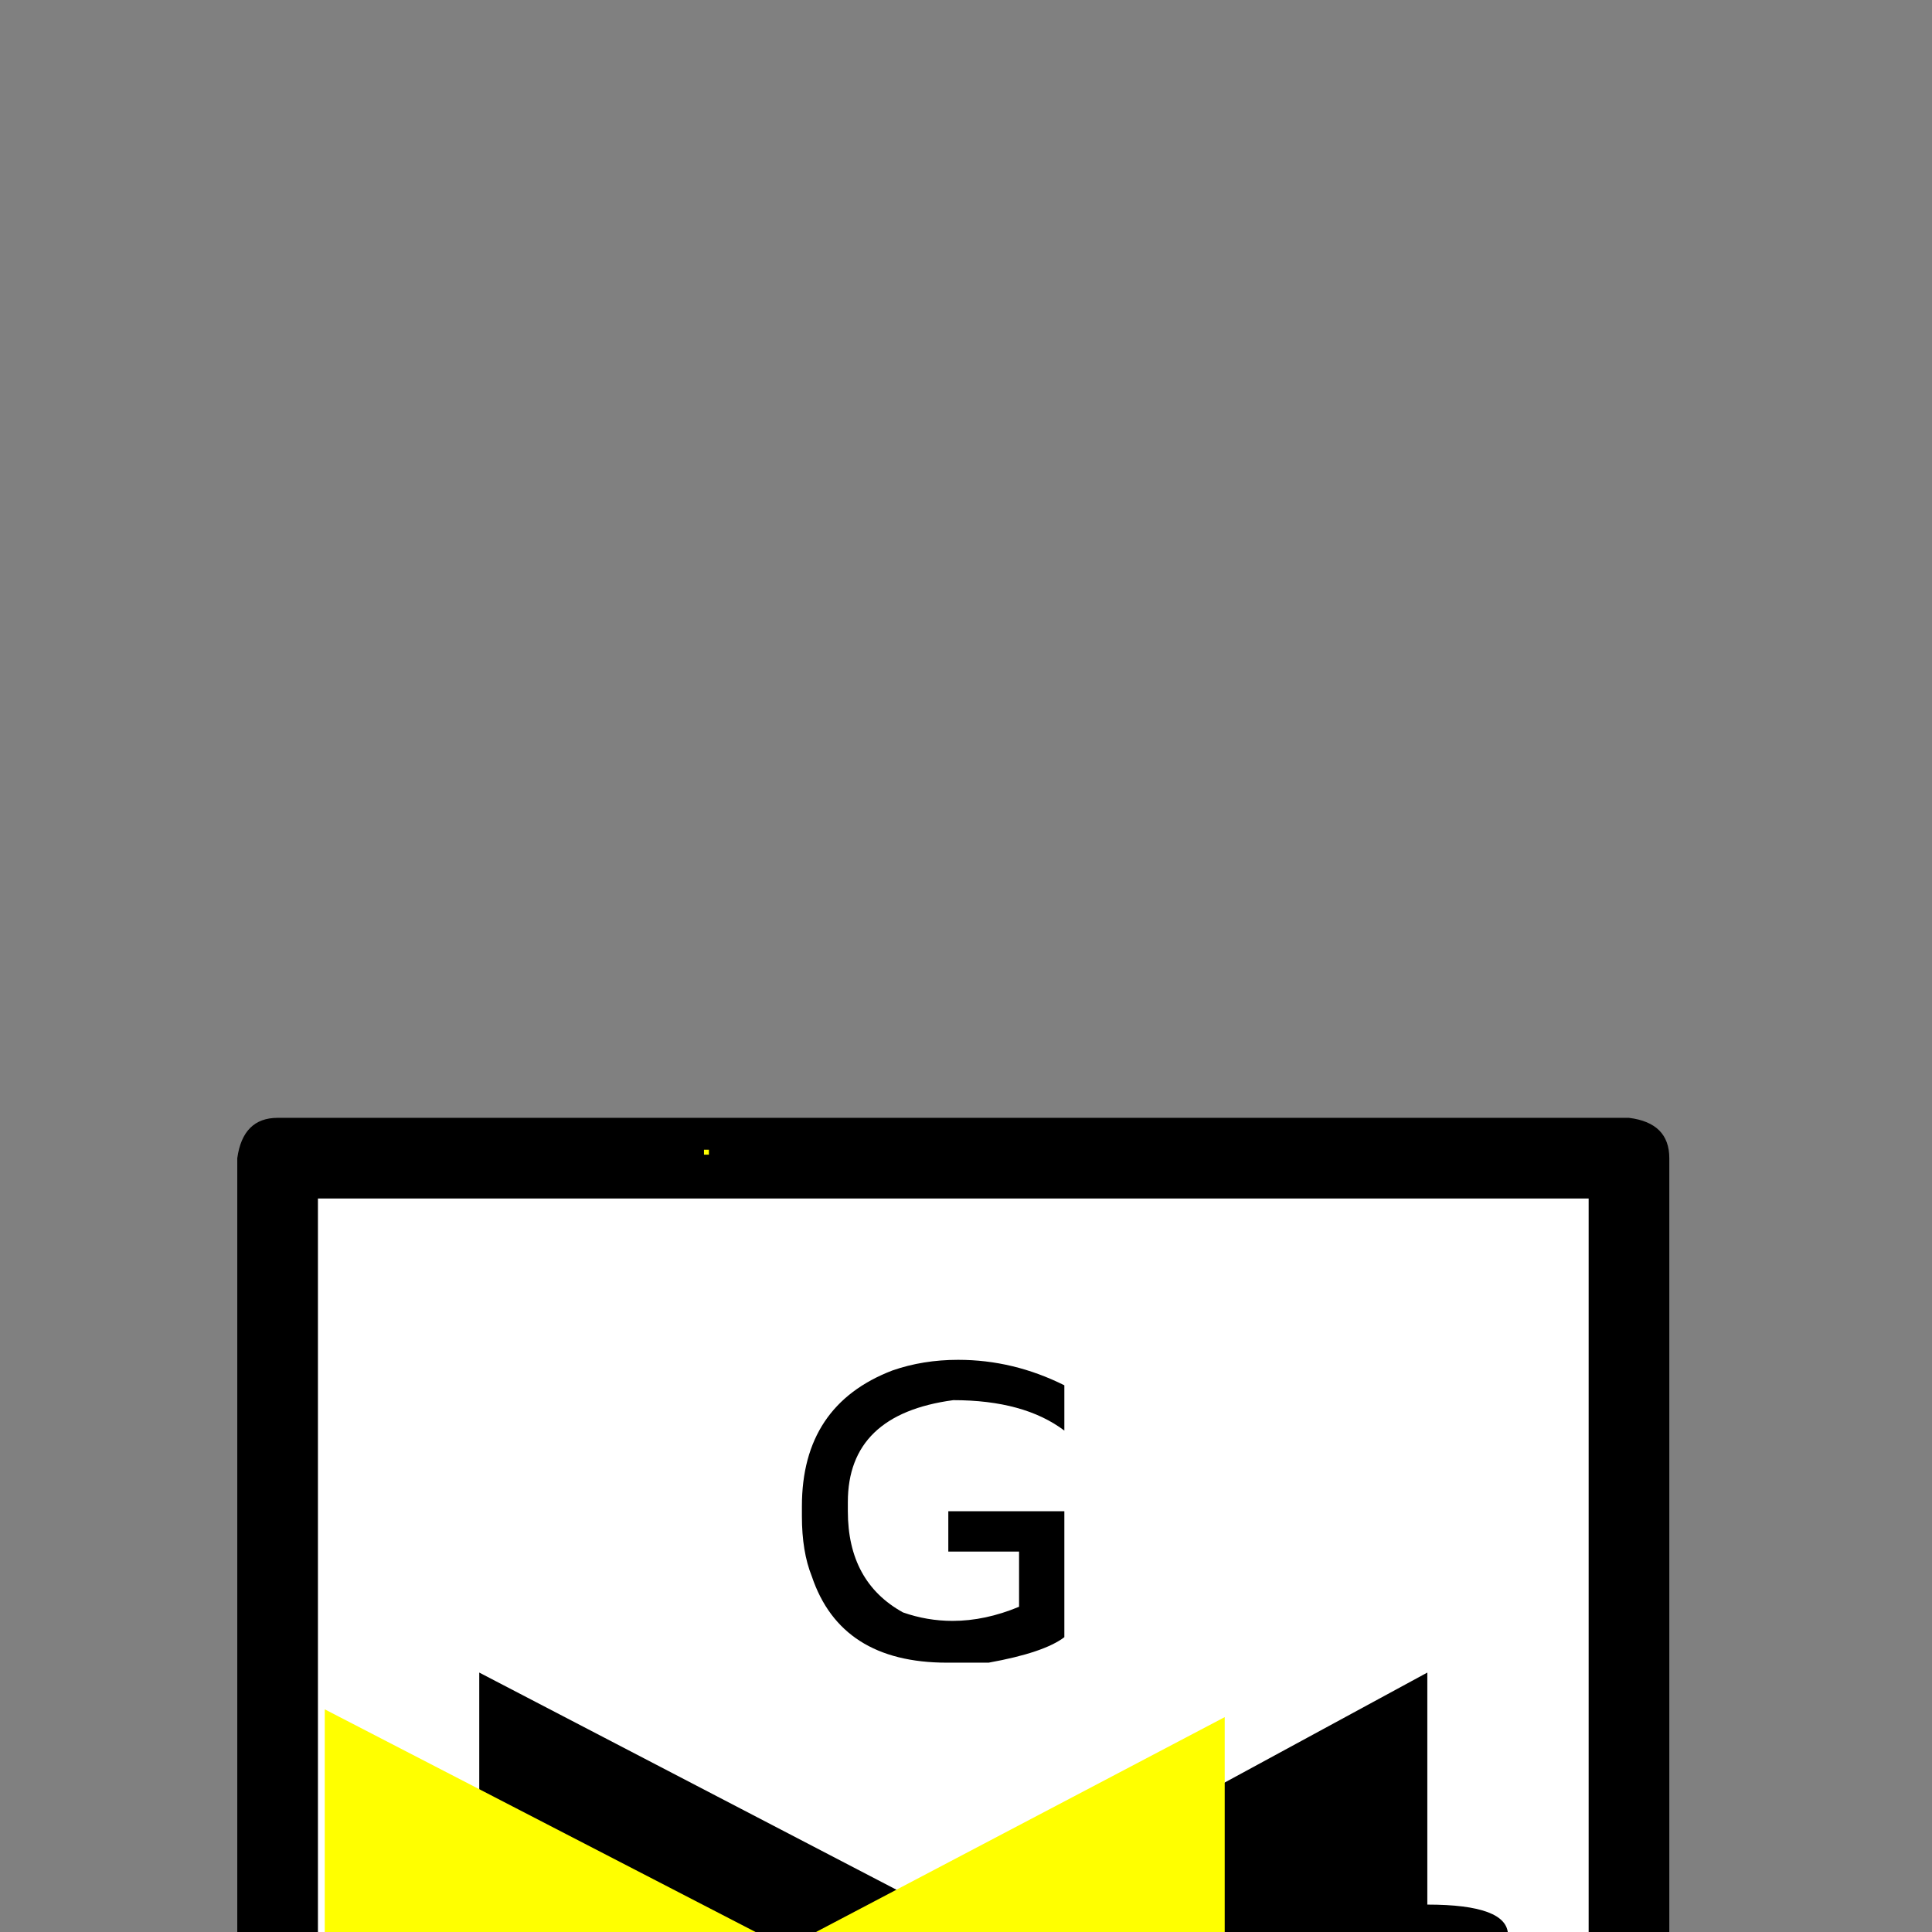 <?xml version="1.0" encoding="UTF-8" standalone="no"?>
<svg width="11.289mm" height="11.289mm"
 viewBox="0 0 32 32"
 xmlns="http://www.w3.org/2000/svg" xmlns:xlink="http://www.w3.org/1999/xlink"  version="1.2" baseProfile="tiny">
<rect x="0" y="0" width="32" height="32" fill="#808080" stroke="none"/>
<title>Qt SVG Document</title>
<desc>Generated with Qt</desc>
<defs>
</defs>
<g fill="none" stroke="black" stroke-width="1" fill-rule="evenodd" stroke-linecap="square" stroke-linejoin="bevel" >

<g fill="#ffffff" fill-opacity="1" stroke="none" transform="matrix(1,0,0,1,15.609,12.734)"
font-family="MS Shell Dlg 2" font-size="9.8" font-weight="400" font-style="normal" 
>
<path vector-effect="none" fill-rule="nonzero" d="M-10.887,6.262 L10.594,6.262 C11.023,6.309 11.238,6.523 11.238,6.906 L11.238,28.387 C11.238,28.816 11.023,29.031 10.594,29.031 L-10.887,29.031 C-11.316,29.031 -11.531,28.816 -11.531,28.387 L-11.531,6.906 C-11.477,6.477 -11.262,6.262 -10.887,6.262 "/>
</g>

<g fill="none" stroke="#000000" stroke-opacity="1" stroke-width="1" stroke-linecap="square" stroke-linejoin="bevel" transform="matrix(1,0,0,1,0,0)"
font-family="MS Shell Dlg 2" font-size="9.8" font-weight="400" font-style="normal" 
>
</g>

<g fill="#000000" fill-opacity="1" stroke="none" transform="matrix(1,0,0,1,15.93,12.734)"
font-family="MS Shell Dlg 2" font-size="9.8" font-weight="400" font-style="normal" 
>
<path vector-effect="none" fill-rule="nonzero" d="M-11.332,5.781 L11.051,5.781 C11.496,5.836 11.719,6.059 11.719,6.449 L11.719,28.832 C11.719,29.277 11.496,29.5 11.051,29.5 L-11.332,29.5 C-11.777,29.5 -12,29.277 -12,28.832 L-12,6.449 C-11.938,6.004 -11.715,5.781 -11.332,5.781 M-10.664,7.117 L-10.664,28.164 L10.383,28.164 L10.383,7.117 L-10.664,7.117 M-7.992,14.969 L0.023,19.141 L7.711,14.969 L7.711,18.812 C8.602,18.812 9.047,18.98 9.047,19.316 C9,19.652 8.652,19.82 8.004,19.82 C7.91,19.82 7.812,19.816 7.711,19.809 L7.711,24.484 L0.023,20.148 L-7.992,24.32 L-7.992,19.809 C-8.094,19.816 -8.191,19.82 -8.285,19.82 C-8.98,19.82 -9.328,19.645 -9.328,19.293 L-9.328,19.223 C-9.328,18.941 -9.012,18.801 -8.379,18.801 C-8.262,18.801 -8.133,18.805 -7.992,18.812 L-7.992,14.969 M-0.059,9.789 C0.551,9.789 1.137,9.93 1.699,10.211 L1.699,10.961 C1.254,10.625 0.641,10.457 -0.141,10.457 C-1.305,10.613 -1.887,11.176 -1.887,12.145 L-1.887,12.297 C-1.887,13.078 -1.582,13.637 -0.973,13.973 C-0.707,14.066 -0.434,14.113 -0.152,14.113 C0.207,14.113 0.574,14.035 0.949,13.879 L0.949,12.965 L-0.223,12.965 L-0.223,12.297 L1.699,12.297 L1.699,14.383 C1.473,14.555 1.055,14.695 0.445,14.805 L-0.246,14.805 C-1.418,14.805 -2.164,14.328 -2.484,13.375 C-2.594,13.102 -2.648,12.77 -2.648,12.379 L-2.648,12.215 C-2.648,11.098 -2.148,10.348 -1.148,9.965 C-0.812,9.848 -0.449,9.789 -0.059,9.789 "/>
</g>

<g fill="none" stroke="#000000" stroke-opacity="1" stroke-width="1" stroke-linecap="square" stroke-linejoin="bevel" transform="matrix(1,0,0,1,0,0)"
font-family="MS Shell Dlg 2" font-size="9.8" font-weight="400" font-style="normal" 
>
</g>

<g fill="#ffff00" fill-opacity="1" stroke="none" transform="matrix(1,0,0,1,12.984,12.734)"
font-family="MS Shell Dlg 2" font-size="9.8" font-weight="400" font-style="normal" 
>
<path vector-effect="none" fill-rule="nonzero" d="M-7.605,15.578 L0.035,19.527 L7.301,15.707 L7.301,23.781 L0.035,19.773 L-7.605,23.676 L-7.605,15.578 M-1.242,6.309 L-1.242,6.391 L-1.324,6.391 L-1.324,6.309 L-1.242,6.309 M0.961,28.715 L0.961,28.844 L0.715,28.844 L0.715,28.715 L0.961,28.715"/>
</g>

<g fill="none" stroke="#000000" stroke-opacity="1" stroke-width="1" stroke-linecap="square" stroke-linejoin="bevel" transform="matrix(1,0,0,1,0,0)"
font-family="MS Shell Dlg 2" font-size="9.8" font-weight="400" font-style="normal" 
>
</g>
</g>
</svg>
